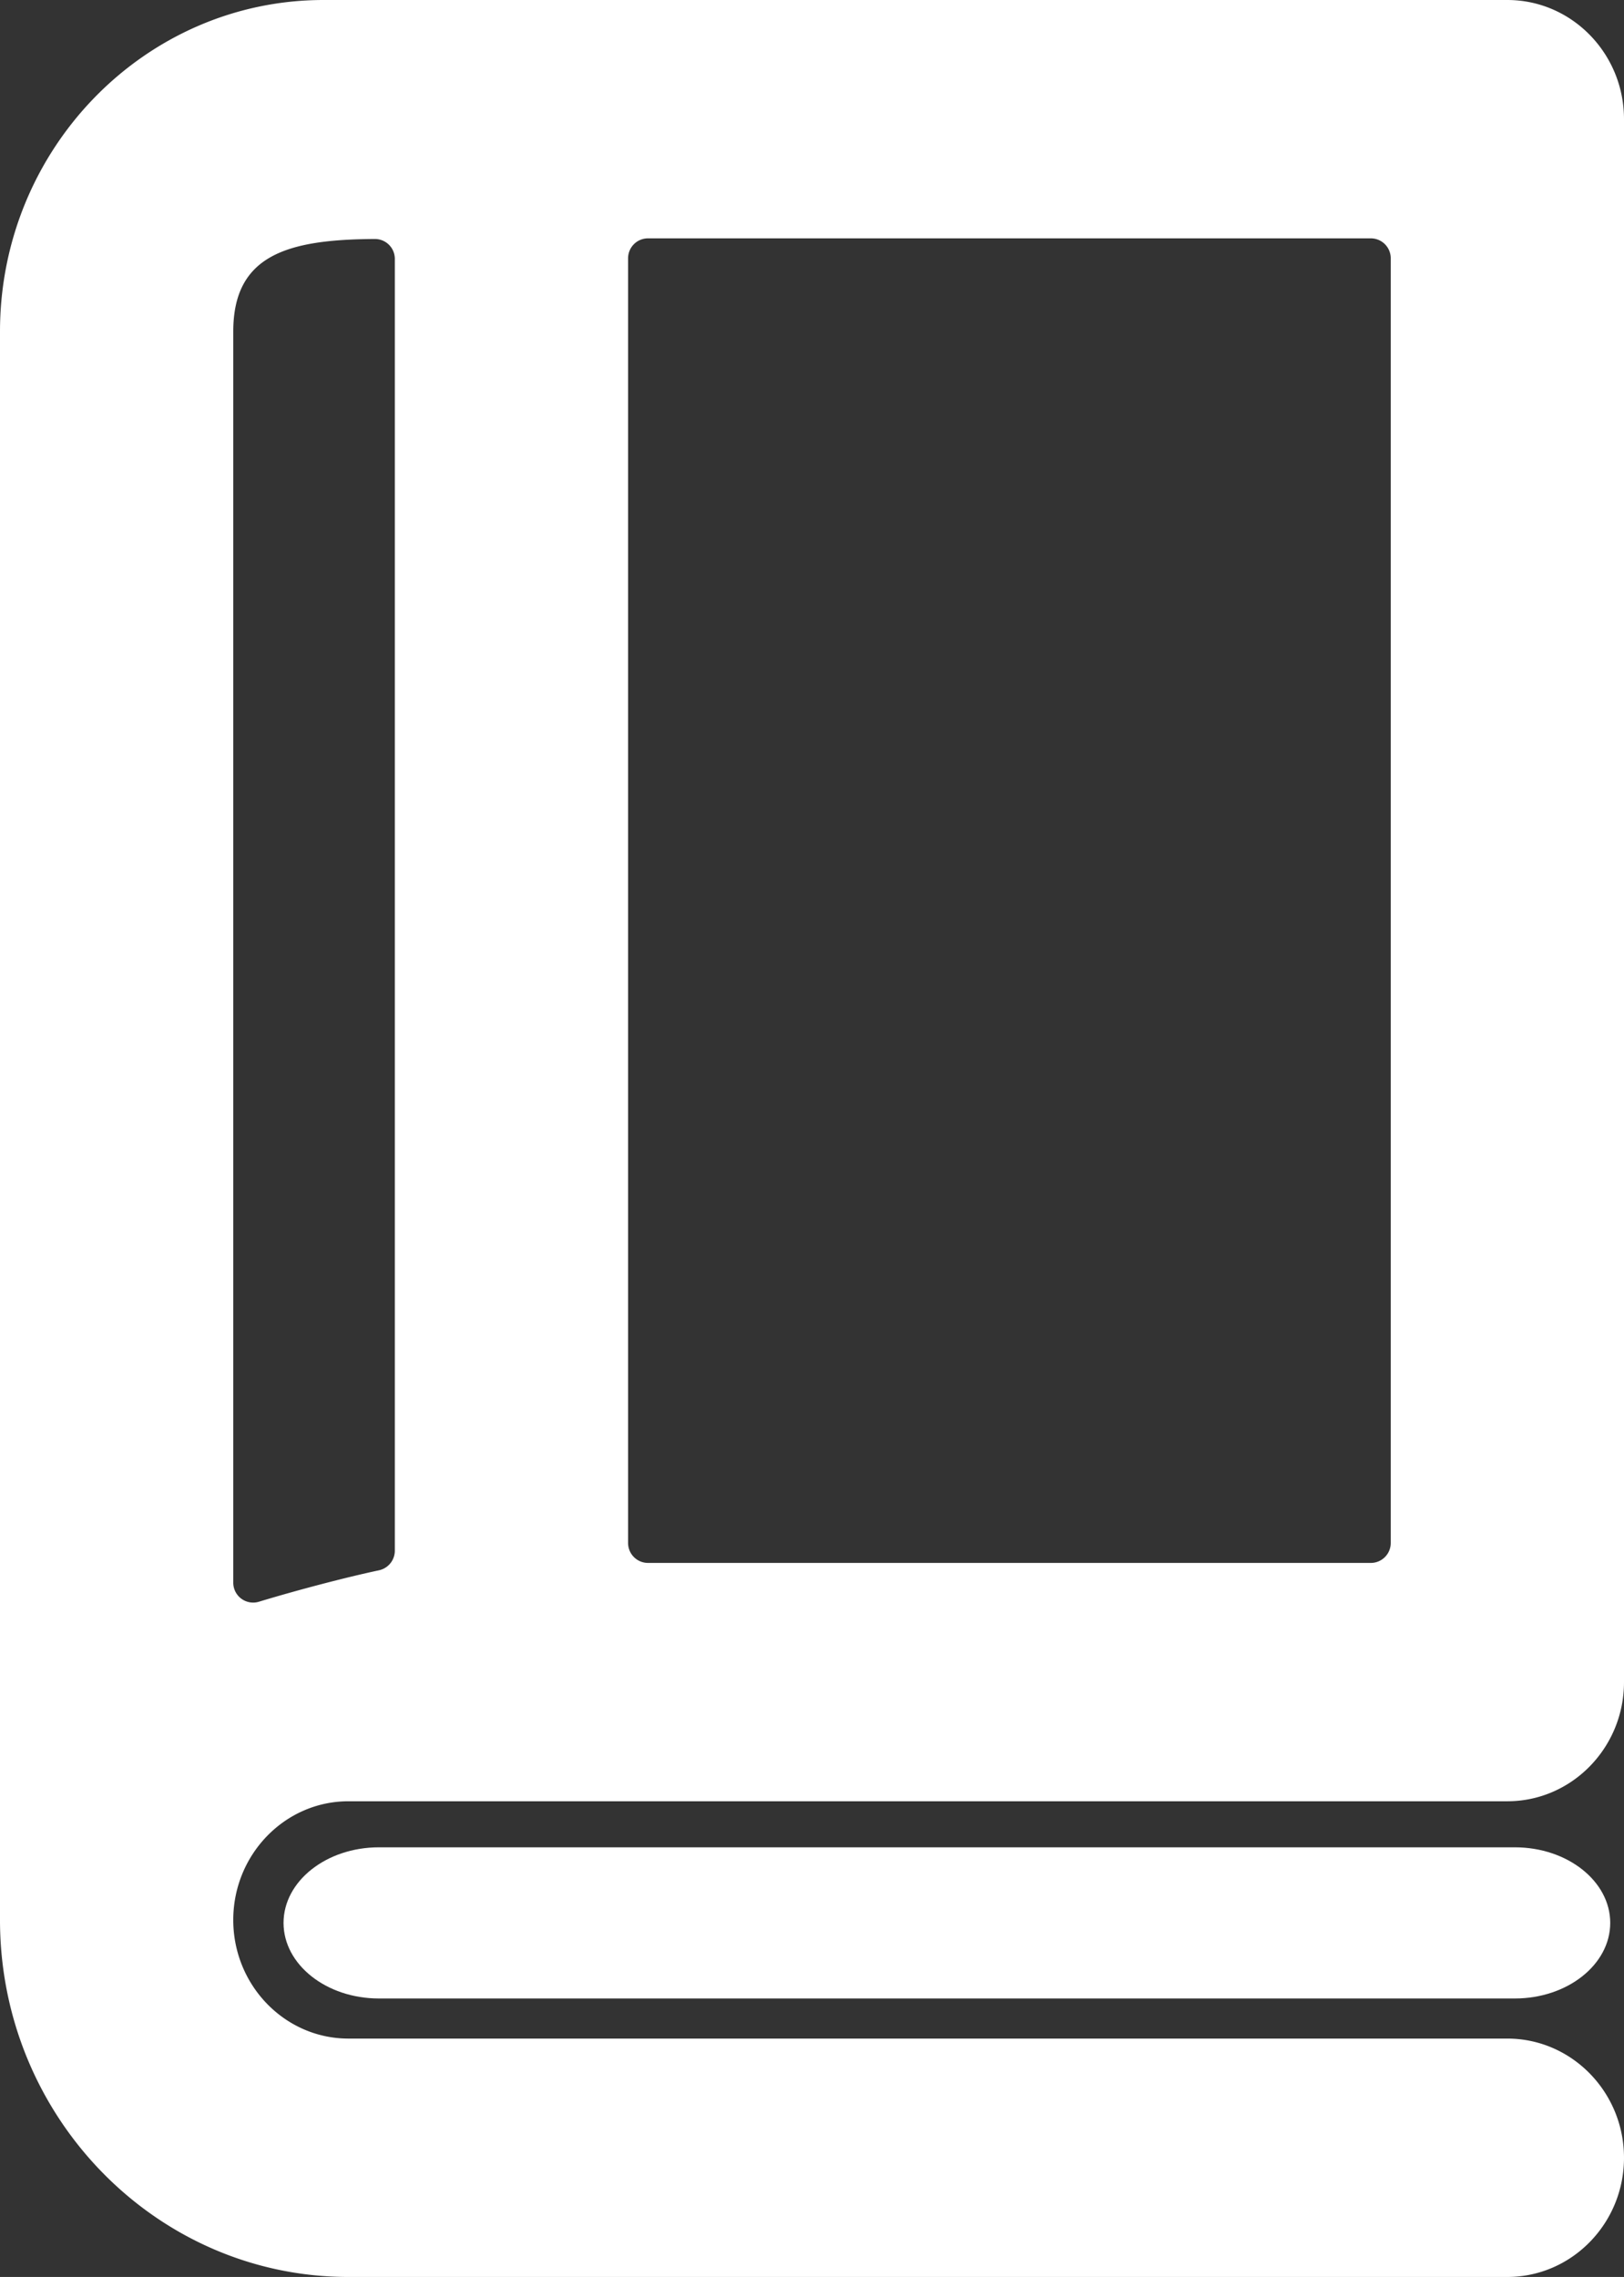 <svg xmlns="http://www.w3.org/2000/svg" width="335.5" height="470.225" viewBox="0 0 335.5 470.225">
  <rect x="0" y="0" width="335.5" height="470.225" fill="#333333" stroke="none"/>
  <g>
    <path d="M71.98,371.99H311.4c13.286,0,24.1-11.041,24.1-24.611V24.611C335.5,11.041,324.691,0,311.4,0H66.849C29.988,0,0,30.714,0,68.466V396.5c0,40.654,32.29,73.729,71.98,73.729H311.4c13.286,0,24.1-11.041,24.1-24.612S324.691,421,311.4,421H71.98c-13.118,0-23.791-10.993-23.791-24.5S58.862,371.99,71.98,371.99ZM81.567,53.468v266.8a4.146,4.146,0,0,1-3.277,4.024c-6.856,1.461-16.822,4.069-24.8,6.491a4.107,4.107,0,0,1-5.3-3.932V68.466c0-15.794,11.191-19.021,29.248-19.109h.021a4.109,4.109,0,0,1,4.109,4.111Zm48.189,265.189V53.333a4.114,4.114,0,0,1,4.11-4.11H283.2a4.115,4.115,0,0,1,4.111,4.11V318.657a4.115,4.115,0,0,1-4.111,4.111H133.866A4.115,4.115,0,0,1,129.756,318.657Z" fill="#fff"/>
    <path d="M312.955,381.5H78.277c-10.86,0-19.7,7-19.7,15.609s8.836,15.609,19.7,15.609H312.955c10.86,0,19.7-7,19.7-15.609S323.815,381.5,312.955,381.5Z" fill="#fff"/>
  </g>
</svg>
